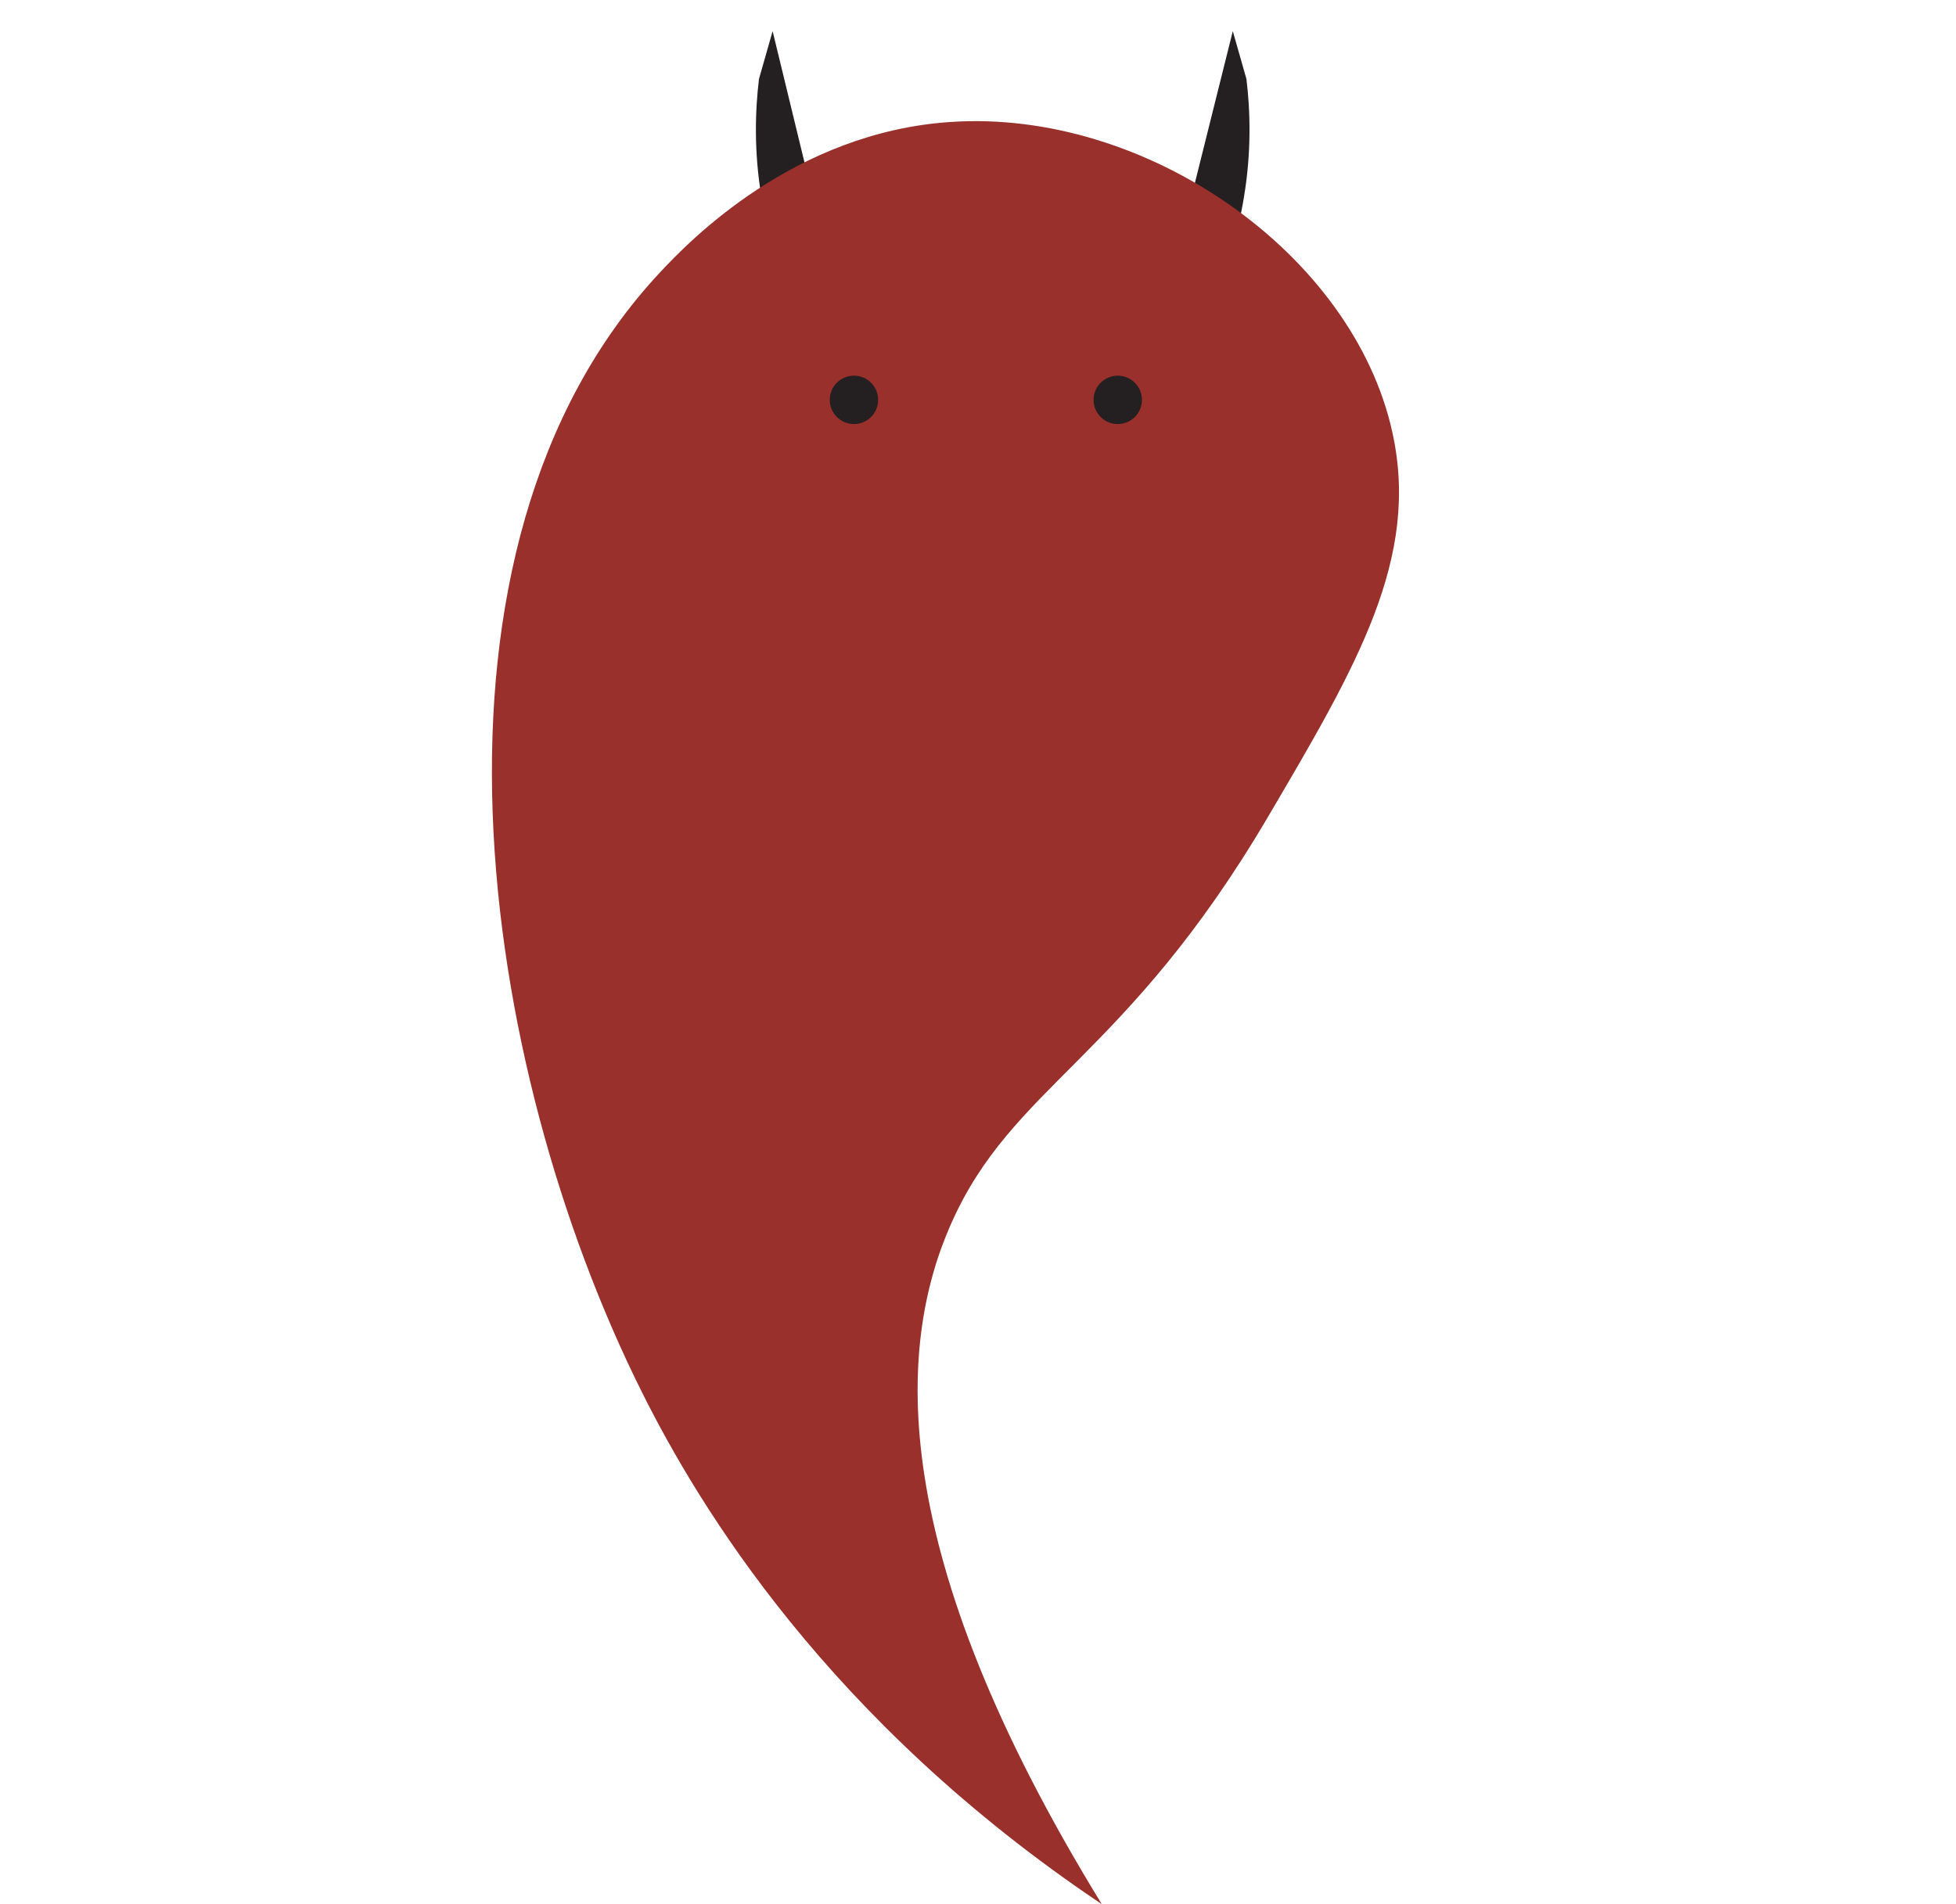 <?xml version="1.0" encoding="utf-8"?>
<!-- Generator: Adobe Illustrator 27.0.0, SVG Export Plug-In . SVG Version: 6.00 Build 0)  -->
<svg version="1.1" id="Layer_1" xmlns="http://www.w3.org/2000/svg" xmlns:xlink="http://www.w3.org/1999/xlink" x="0px" y="0px"
	 viewBox="0 0 76 74" style="enable-background:new 0 0 76 74;" xml:space="preserve">
<style type="text/css">
	.st0{fill:#241F20;}
	.st1{fill:#99302B;}
</style>
<g>
	<path class="st0" d="M30.05,9.67c-0.18-0.6-0.34-1.26-0.46-1.99c-0.3-1.79-0.25-3.37-0.1-4.61c0.18-0.62,0.35-1.24,0.53-1.86
		c0.49,2.03,0.99,4.07,1.48,6.1c-0.27,0.4-0.54,0.82-0.82,1.27C30.45,8.95,30.24,9.31,30.05,9.67z"/>
	<path class="st0" d="M47.87,9.67c0.18-0.6,0.34-1.26,0.46-1.99c0.3-1.79,0.25-3.37,0.1-4.61c-0.18-0.62-0.35-1.24-0.53-1.86
		c-0.52,2.1-1.05,4.19-1.57,6.29c0.29,0.37,0.59,0.77,0.89,1.2C47.46,9.02,47.67,9.35,47.87,9.67z"/>
	<path class="st1" d="M42.81,74c-10.64-7.13-15.65-15.46-17.86-19.88c-6.37-12.75-9.35-32.79,0.7-43.54
		c1.12-1.2,5.2-5.44,11.29-5.84C44.53,4.23,52.57,9.85,54.1,16.8c1.08,4.89-1.37,9.06-4.83,14.94c-5.56,9.45-9.94,10.42-12.33,15.85
		C34.87,52.29,34.35,60.23,42.81,74z"/>
	<circle class="st0" cx="33.18" cy="15.54" r="0.94"/>
	<circle class="st0" cx="43.43" cy="15.54" r="0.94"/>
</g>
</svg>
